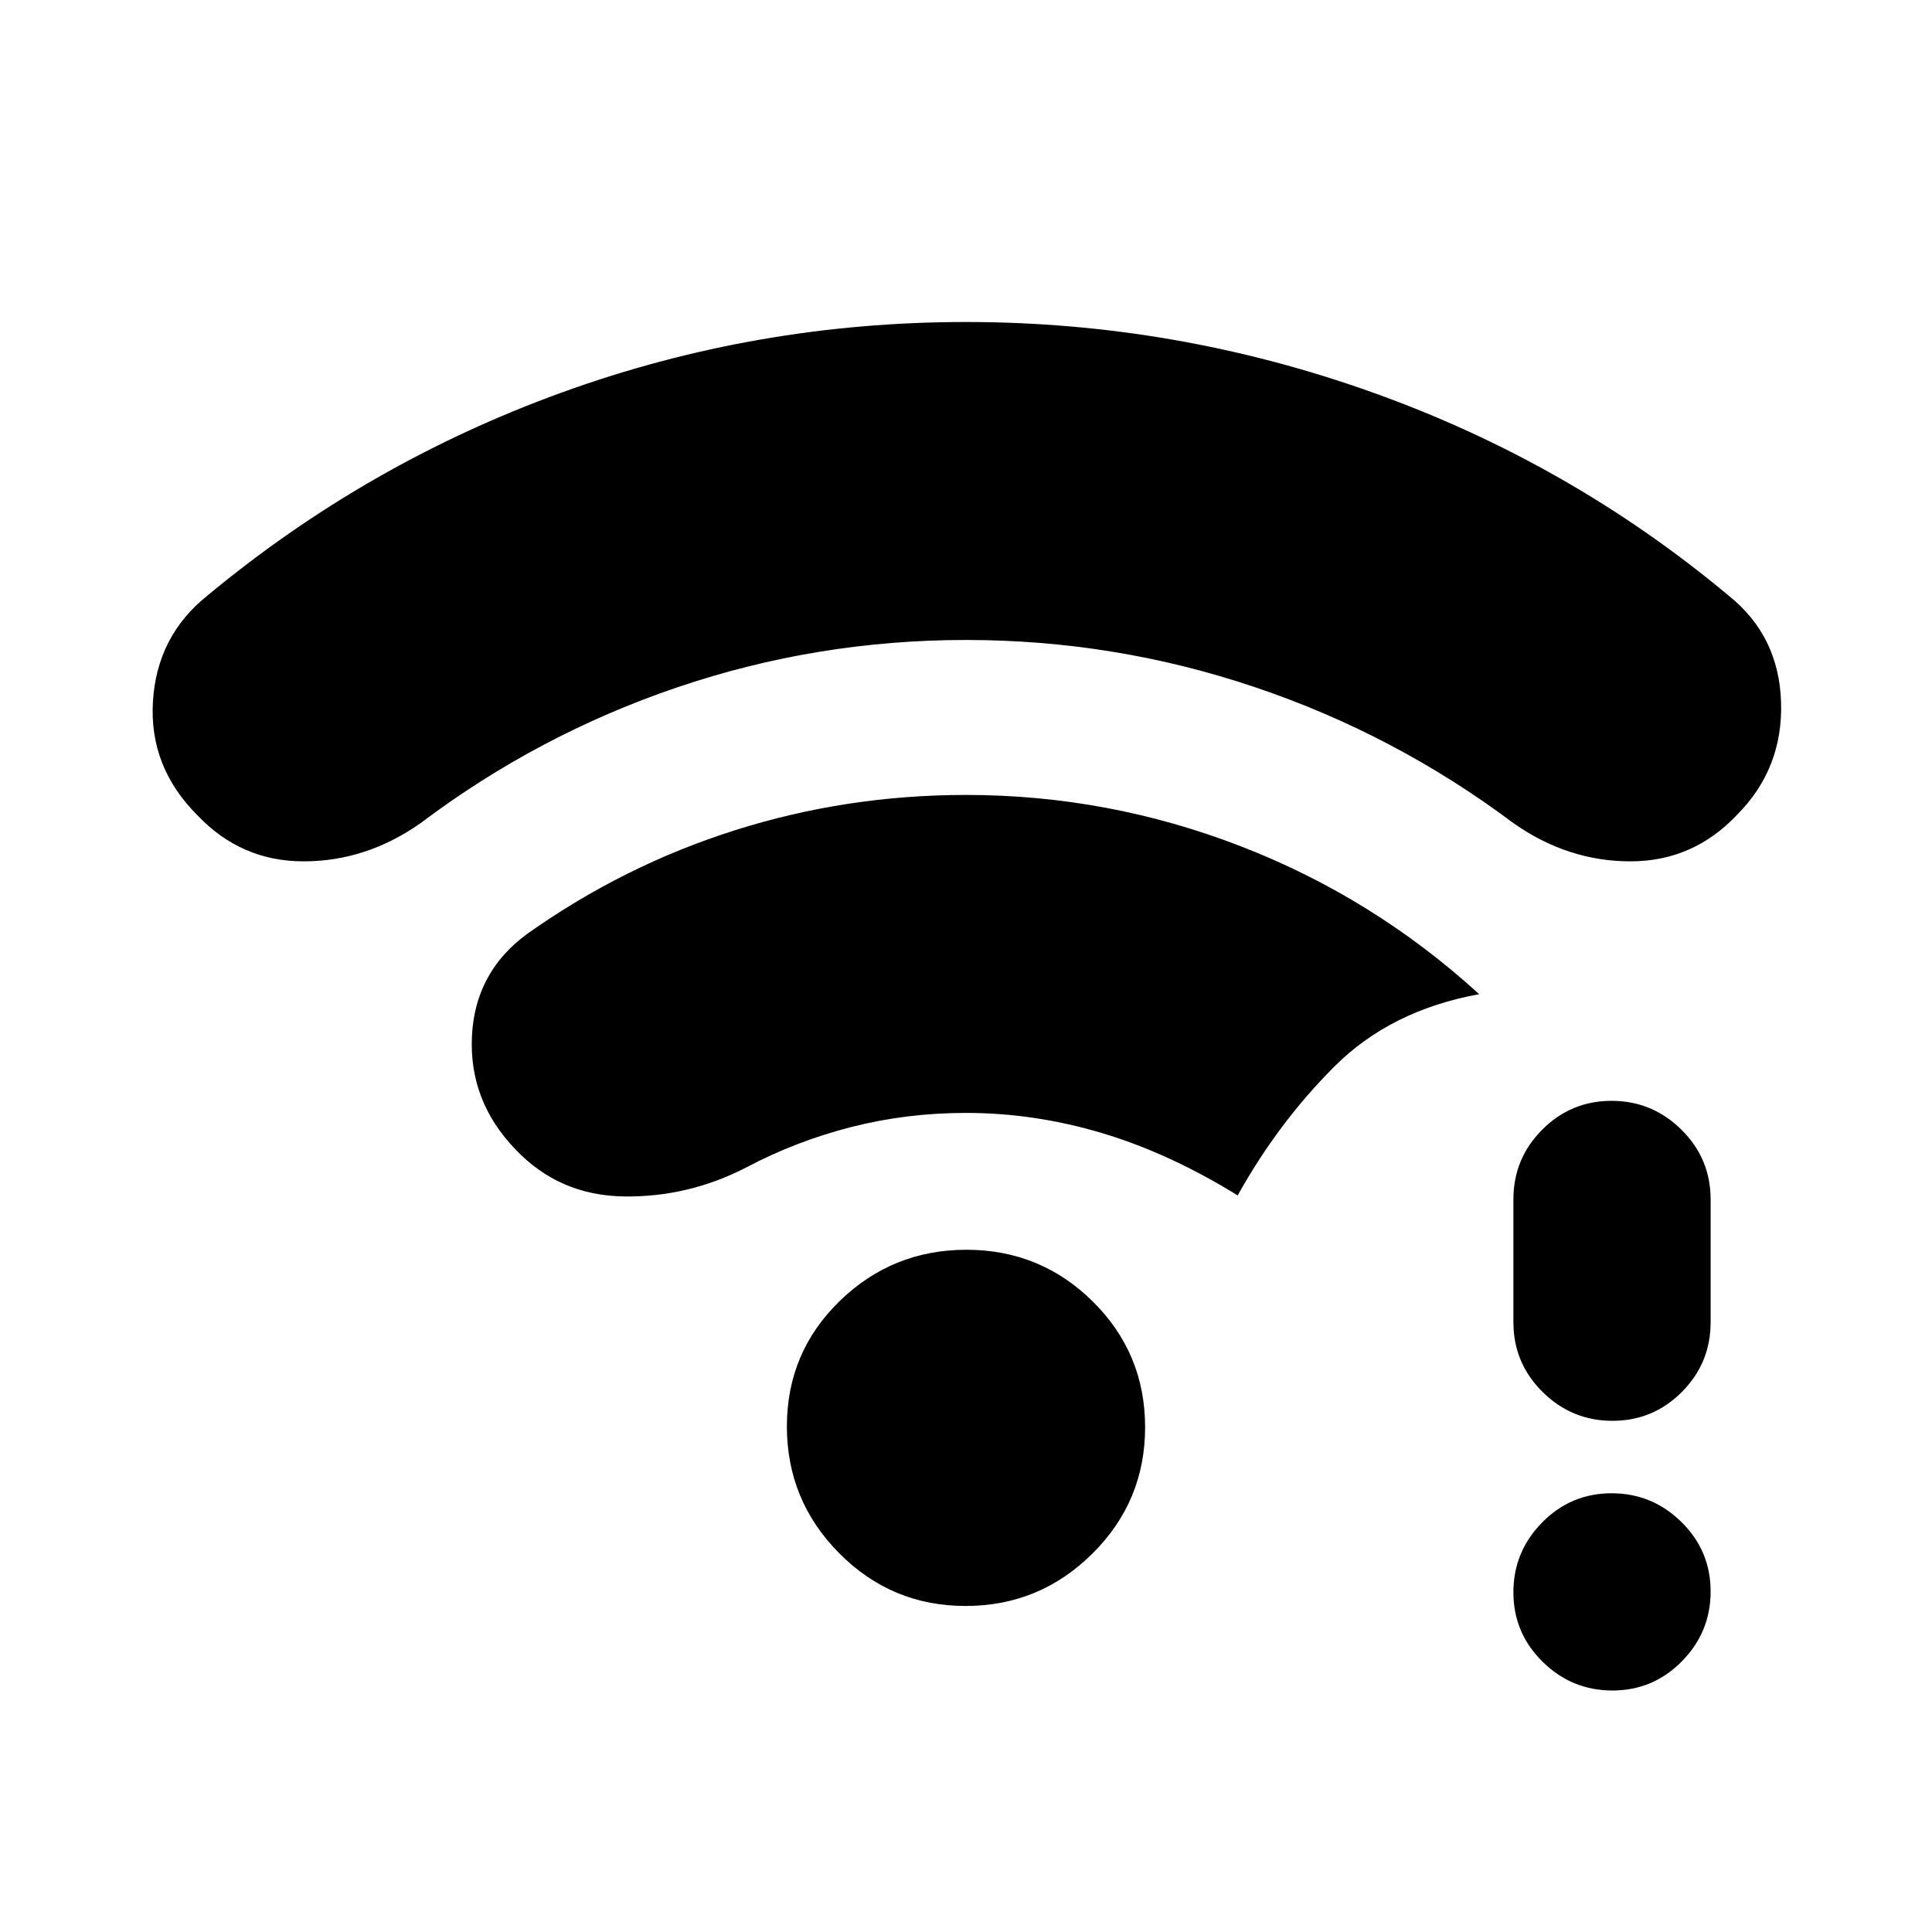 <svg xmlns="http://www.w3.org/2000/svg" height="20" viewBox="0 -960 960 960" width="20"><path d="M801.21-120q-20.21 0-34.71-14.29t-14.5-34.5q0-20.21 14.29-34.71t34.5-14.5q20.21 0 34.71 14.29t14.5 34.5q0 20.21-14.29 34.71t-34.5 14.5Zm0-134q-20.21 0-34.71-14.35T752-303v-61q0-20.3 14.29-34.65Q780.58-413 800.79-413t34.71 14.35Q850-384.3 850-364v61q0 20.3-14.29 34.65Q821.42-254 801.21-254ZM480-642q-74 0-143.25 23.46Q267.51-595.08 209-551q-27 19-58.13 19-31.13 0-52.87-23-24-24-22-56.5t27-52.5q79.15-65.76 175.9-100.88Q375.65-800 480-800q104 0 202 35t177 101q25 20 26 53t-22 56q-21.77 23-52.89 23Q779-532 752-551q-58.81-44.08-128.4-67.54Q554-642 480-642Zm-.21 480Q443-162 417-188.21t-26-63q0-36.79 26.21-62.29t63-25.5Q517-339 543-313.29t26 62.5Q569-214 542.79-188t-63 26Zm.21-245q-29.5 0-56.95 7-27.46 7-52.05 20-29 15-61.11 14.5T256-389q-23-24-21.5-56t27.5-51q48-34 103.32-51.5Q420.65-565 480-565q70.6 0 136.49 25.49Q682.39-514.03 735-466q-44 8-72 36t-48 64q-34-21-67.5-31T480-407Z"/></svg>